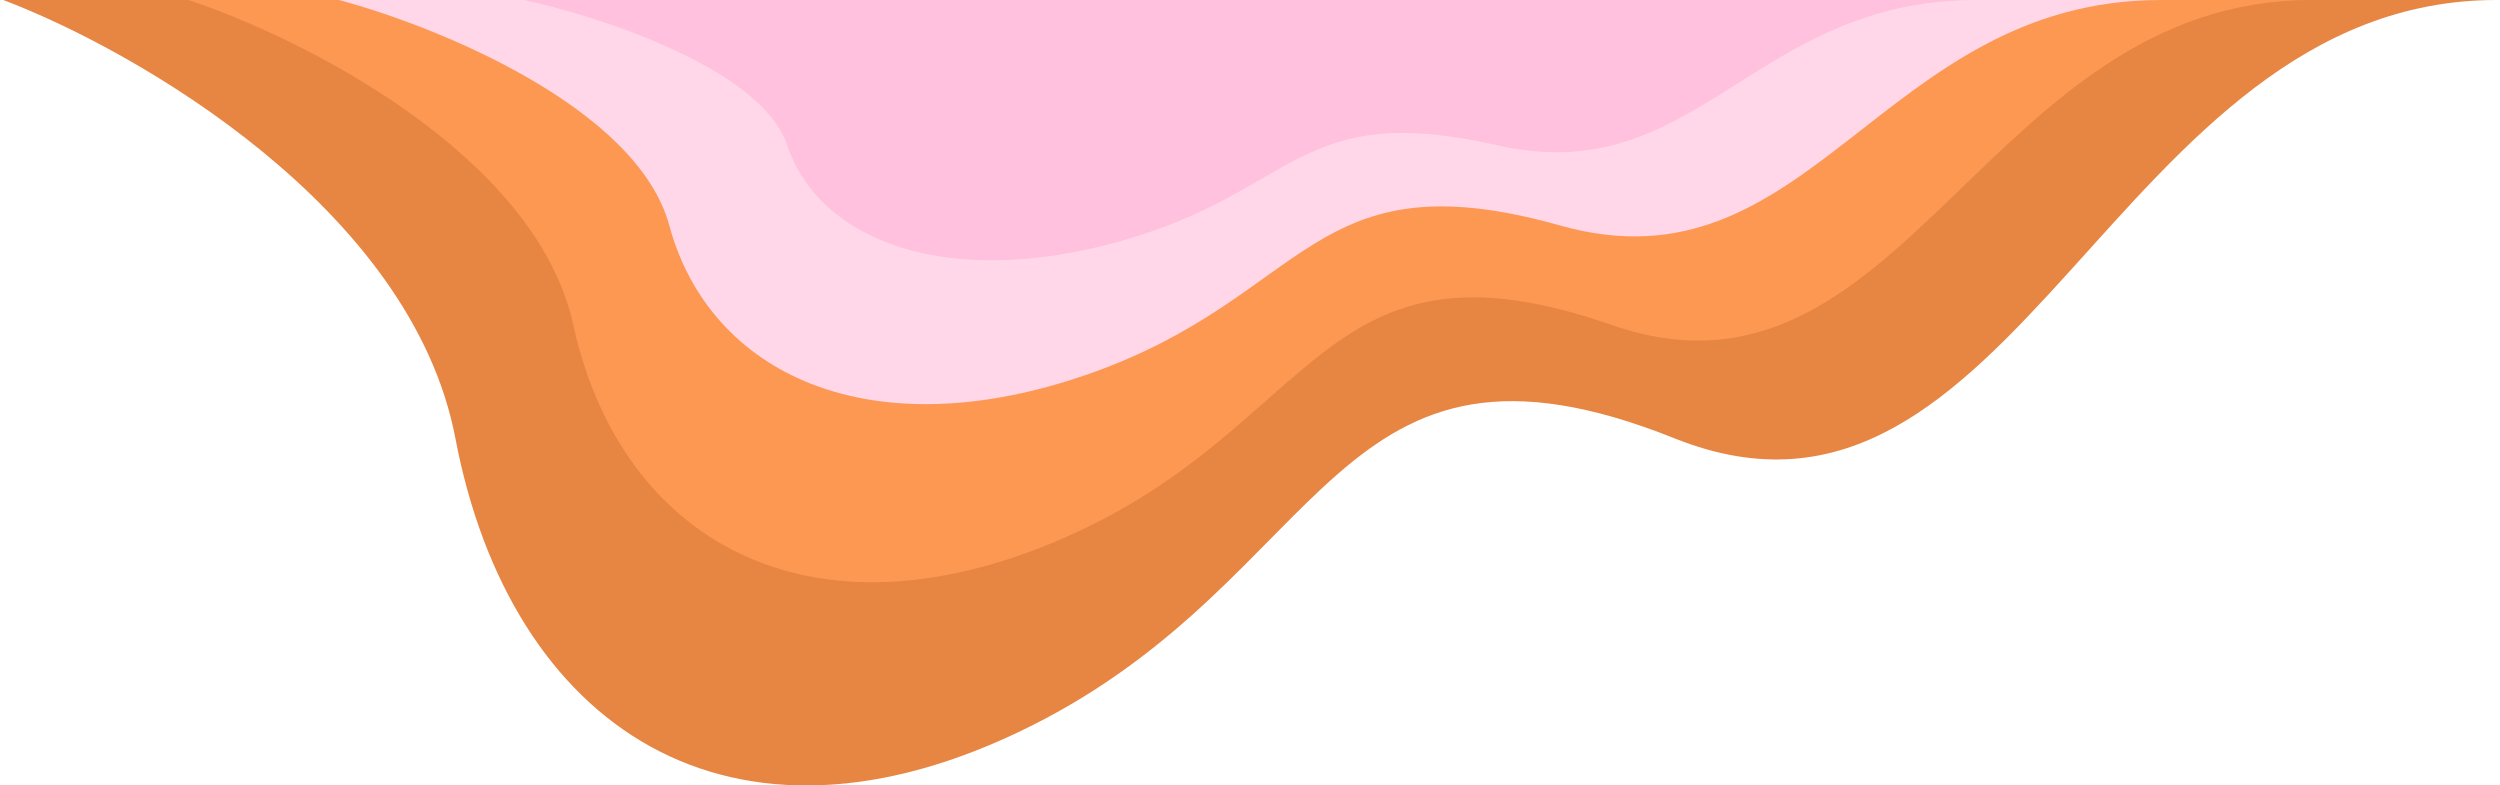 <svg width="296" height="93" viewBox="0 0 296 93" fill="none" xmlns="http://www.w3.org/2000/svg">
<path d="M53.92 51.906C48.73 24.655 16.072 5.948 0.393 0H295.606C250.189 0 238.834 68.126 198.283 51.906C157.732 35.685 157.732 68.126 122.046 85.969C86.361 103.811 60.408 85.969 53.92 51.906Z" fill="#E78542"/>
<path d="M67.877 38.476C63.456 18.276 35.644 4.409 22.29 0H273.708C235.028 0 225.358 50.499 190.823 38.476C156.288 26.452 156.288 50.499 125.896 63.725C95.505 76.951 73.403 63.725 67.877 38.476Z" fill="#FD9852"/>
<path d="M79.249 26.707C75.456 12.686 51.591 3.06 40.133 0H255.866C222.676 0 214.379 35.052 184.745 26.707C155.111 18.361 155.111 35.052 129.034 44.233C102.956 53.413 83.991 44.233 79.249 26.707Z" fill="#FFD7E9"/>
<path d="M93.206 17.201C90.183 8.17 71.162 1.971 62.03 0H233.968C207.516 0 200.903 22.576 177.285 17.201C153.667 11.826 153.667 22.576 132.884 28.489C112.1 34.402 96.985 28.489 93.206 17.201Z" fill="#FFC1DD"/>
</svg>
